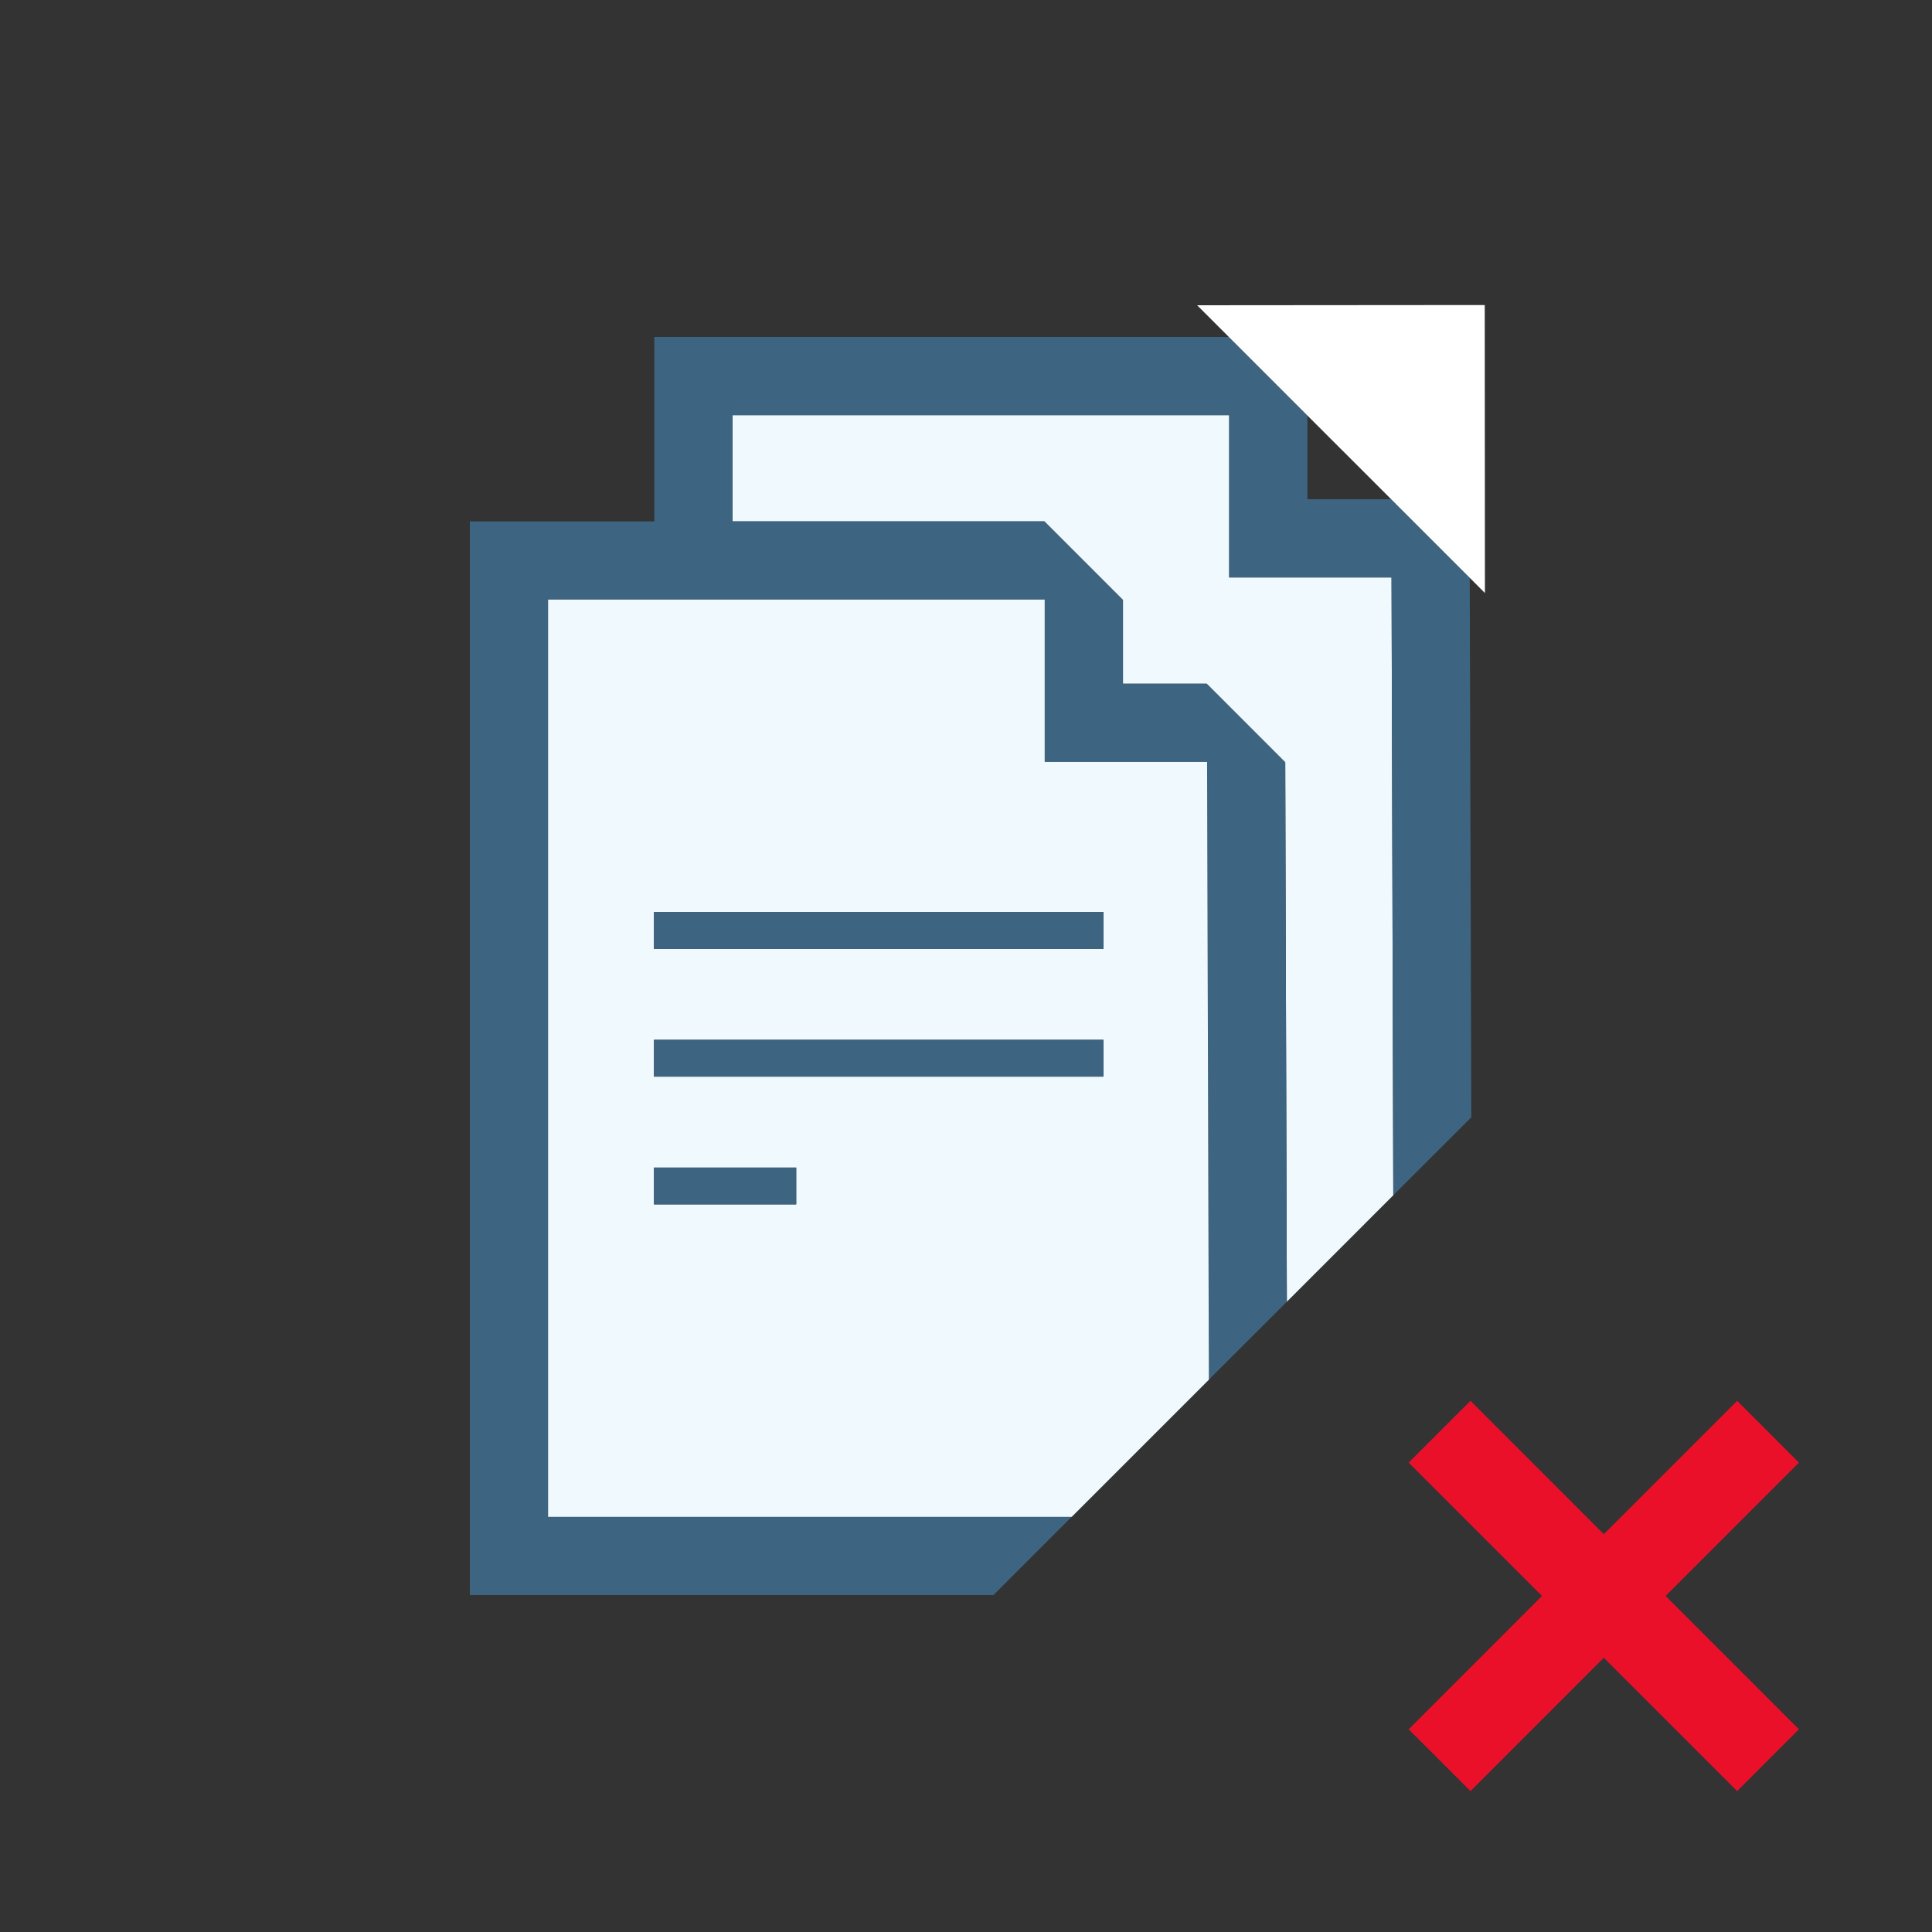 <?xml version="1.0" encoding="utf-8"?>
<!-- Generator: Adobe Illustrator 17.0.0, SVG Export Plug-In . SVG Version: 6.00 Build 0)  -->
<!DOCTYPE svg PUBLIC "-//W3C//DTD SVG 1.1//EN" "http://www.w3.org/Graphics/SVG/1.1/DTD/svg11.dtd">
<svg version="1.1" id="Layer_1" xmlns="http://www.w3.org/2000/svg" xmlns:xlink="http://www.w3.org/1999/xlink" x="0px" y="0px"
	 width="42px" height="42px" viewBox="0 0 42 42" enable-background="new 0 0 42 42" xml:space="preserve">
<rect x="0" y="0" width="42" height="42" fill="#333333" stroke="none"/>
<g>
	<polygon fill="none" points="28.422,10.853 30.243,10.853 28.422,9.033 	"/>
	<polygon fill="#EA102A" points="39.107,31.796 37.764,30.452 34.865,33.351 31.967,30.452 30.623,31.796 33.521,34.694 
		30.623,37.593 31.967,38.937 34.865,36.038 37.764,38.937 39.107,37.593 36.209,34.694 	"/>
	<polygon fill="#EFF9FE" points="26.722,12.553 26.722,9.025 15.924,9.025 15.924,11.334 22.703,11.334 24.412,13.043 
		24.412,14.864 26.232,14.864 27.94,16.572 27.975,28.299 30.289,25.984 30.251,12.553 	"/>
	<polygon fill="#3D6480" points="31.951,12.561 30.243,10.853 28.422,10.853 28.422,9.033 26.714,7.325 14.224,7.325 14.224,11.334 
		10.214,11.334 10.214,34.675 21.598,34.675 23.298,32.975 11.915,32.975 11.915,13.035 22.711,13.035 22.711,16.564 26.24,16.564 
		26.279,29.994 27.975,28.299 27.94,16.572 26.232,14.864 24.412,14.864 24.412,13.043 22.703,11.334 15.924,11.334 15.924,9.025 
		26.722,9.025 26.722,12.553 30.251,12.553 30.289,25.984 31.985,24.289 	"/>
	<polygon fill="#FFFFFF" points="30.243,10.853 31.951,12.561 32.281,12.892 32.277,6.631 26.025,6.636 26.714,7.325 28.422,9.033 	
		"/>
	<path fill="#EFF9FE" d="M22.711,16.564v-3.529H11.915v19.94h11.384l2.981-2.981l-0.039-13.43H22.711z M17.309,26.182h-3.092v-0.8
		h3.092V26.182z M23.988,23.405h-9.771v-0.8h9.771V23.405z M23.988,20.627h-9.771v-0.8h9.771V20.627z"/>
	<rect x="14.217" y="19.828" fill="#3D6480" width="9.771" height="0.8"/>
	<rect x="14.217" y="22.605" fill="#3D6480" width="9.771" height="0.8"/>
	<rect x="14.217" y="25.382" fill="#3D6480" width="3.092" height="0.8"/>
</g>
</svg>
